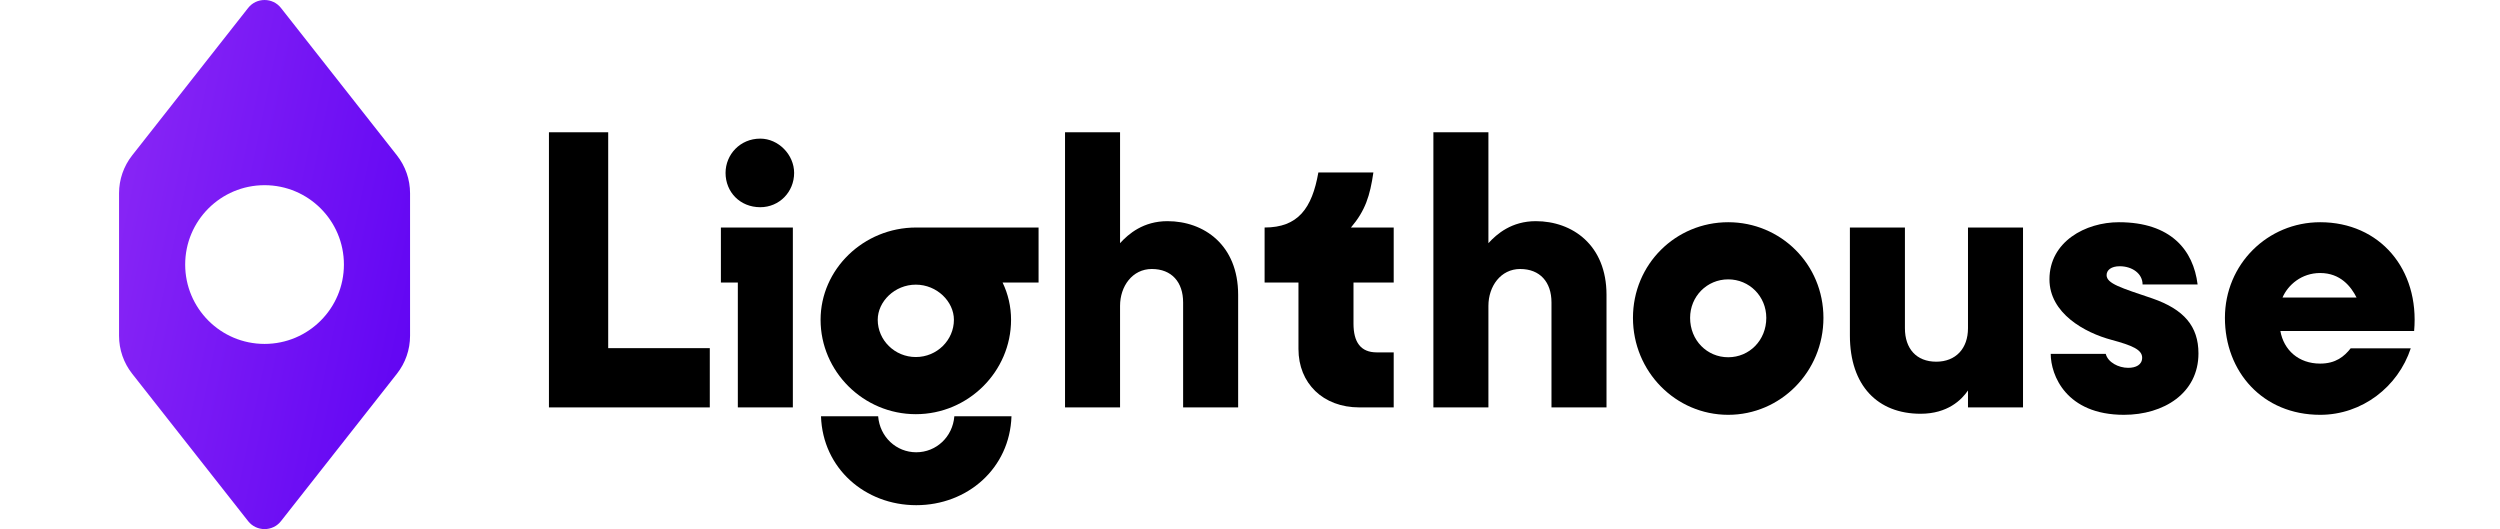<svg width="189" height="40" viewBox="0 0 189 40" fill="none" xmlns="http://www.w3.org/2000/svg">
<path fill-rule="evenodd" clip-rule="evenodd" d="M30.007 11.745L21.24 0.6C20.611 -0.2 19.389 -0.2 18.76 0.6L9.993 11.745C9.349 12.563 9 13.57 9 14.607V25.393C9 26.43 9.349 27.437 9.993 28.255L18.76 39.4C19.389 40.2 20.611 40.2 21.24 39.4L30.007 28.255C30.651 27.437 31 26.43 31 25.393L31 14.607C31 13.57 30.651 12.563 30.007 11.745ZM20 16C17.791 16 16 17.791 16 20C16 22.209 17.791 24 20 24C22.209 24 24 22.209 24 20C24 17.791 22.209 16 20 16Z" fill="url(#paint0_linear_86_67108)"/>
<g filter="url(#filter0_f_86_67108)">
<path d="M14 20C14 16.686 16.686 14 20 14C23.314 14 26 16.686 26 20C26 23.314 23.314 26 20 26C16.686 26 14 23.314 14 20Z" fill="white"/>
</g>
<path d="M175.404 16.8C171.436 16.8 168.204 19.968 168.204 24.032C168.204 28.096 171.052 31.36 175.404 31.36C178.572 31.36 181.292 29.248 182.252 26.336H177.708C177.228 26.944 176.588 27.488 175.404 27.488C173.772 27.488 172.652 26.464 172.396 25.024H182.508C182.924 20.352 179.916 16.8 175.404 16.8ZM172.556 22.496C172.972 21.536 173.996 20.64 175.404 20.64C176.94 20.64 177.74 21.664 178.156 22.496H172.556Z" fill="currentColor"/>
<path d="M160.891 27.808C160.155 27.808 159.355 27.392 159.195 26.752H155.035C155.035 28.352 156.187 31.36 160.571 31.36C163.579 31.36 166.203 29.728 166.203 26.72C166.203 24.672 165.115 23.392 162.715 22.56C160.347 21.76 159.259 21.44 159.259 20.8C159.259 20.416 159.611 20.128 160.251 20.128C161.179 20.128 161.979 20.672 161.979 21.504H166.139C165.819 18.912 164.123 16.8 160.187 16.8C157.659 16.8 154.939 18.272 154.939 21.12C154.939 23.68 157.595 25.152 159.643 25.696C161.179 26.112 161.947 26.432 161.947 27.04C161.947 27.584 161.467 27.808 160.891 27.808Z" fill="currentColor"/>
<path d="M139.852 25.36C139.852 29.168 141.964 31.28 145.196 31.28C147.244 31.28 148.3 30.224 148.78 29.52V30.8H152.94V17.2H148.78V24.816C148.78 26.352 147.852 27.344 146.38 27.344C144.876 27.344 144.012 26.352 144.012 24.816V17.2H139.852V25.36Z" fill="currentColor"/>
<path d="M130.652 16.8C126.684 16.8 123.452 19.968 123.452 24.032C123.452 28.096 126.684 31.36 130.652 31.36C134.62 31.36 137.852 28.096 137.852 24.032C137.852 19.968 134.62 16.8 130.652 16.8ZM130.652 27.008C129.052 27.008 127.772 25.728 127.772 24.032C127.772 22.4 129.052 21.12 130.652 21.12C132.252 21.12 133.532 22.4 133.532 24.032C133.532 25.728 132.252 27.008 130.652 27.008Z" fill="currentColor"/>
<path d="M112.524 30.8V23.12C112.524 21.648 113.452 20.336 114.924 20.336C116.428 20.336 117.292 21.328 117.292 22.864V30.8H121.452V22.288C121.452 18.512 118.86 16.72 116.108 16.72C114.284 16.72 113.164 17.68 112.524 18.384V10H108.364V30.8H112.524Z" fill="currentColor"/>
<path d="M102.324 21.36V24.464C102.324 25.872 102.868 26.64 104.084 26.64H105.364V30.8H102.772C100.02 30.8 98.164 28.976 98.164 26.384V21.36H95.604V17.2C98.132 17.2 99.188 15.76 99.668 13.04H103.828C103.572 14.8 103.22 15.92 102.132 17.2H105.364V21.36H102.324Z" fill="currentColor"/>
<path d="M84.676 30.8V23.12C84.676 21.648 85.604 20.336 87.076 20.336C88.58 20.336 89.444 21.328 89.444 22.864V30.8H93.604V22.288C93.604 18.512 91.012 16.72 88.26 16.72C86.436 16.72 85.316 17.68 84.676 18.384V10H80.516V30.8H84.676Z" fill="currentColor"/>
<path d="M69.268 17.2C65.268 17.2 62.036 20.368 62.036 24.176C62.036 28.08 65.268 31.312 69.236 31.312C73.204 31.312 76.436 28.08 76.436 24.176C76.436 23.184 76.212 22.224 75.796 21.36H78.516V17.2H69.268ZM69.236 26.992C67.636 26.992 66.356 25.712 66.356 24.176C66.356 22.8 67.636 21.52 69.236 21.52C70.836 21.52 72.116 22.8 72.116 24.176C72.116 25.712 70.836 26.992 69.236 26.992ZM69.268 34.192C67.764 34.192 66.516 33.04 66.388 31.472H62.068C62.196 35.408 65.396 38.192 69.268 38.192C73.14 38.192 76.34 35.408 76.468 31.472H72.148C72.02 33.04 70.772 34.192 69.268 34.192Z" fill="currentColor"/>
<path d="M53.66 26.32H45.98V10H41.5V30.8H53.66V26.32Z" fill="currentColor"/>
<path d="M57.476 15.665C58.916 15.665 60.036 14.512 60.036 13.072C60.036 11.697 58.852 10.48 57.476 10.48C55.94 10.48 54.852 11.697 54.852 13.072C54.852 14.512 55.94 15.665 57.476 15.665ZM59.94 17.201H54.5V21.36H55.78V30.8H59.94V17.201Z" fill="currentColor"/>
<defs>
<filter id="filter0_f_86_67108" x="9.623" y="9.623" width="20.754" height="20.754" filterUnits="userSpaceOnUse" color-interpolation-filters="sRGB">
<feFlood flood-opacity="0" result="BackgroundImageFix"/>
<feBlend mode="normal" in="SourceGraphic" in2="BackgroundImageFix" result="shape"/>
<feGaussianBlur stdDeviation="2.189" result="effect1_foregroundBlur_86_67108"/>
</filter>
<linearGradient id="paint0_linear_86_67108" x1="31.211" y1="40" x2="-12.028" y2="31.077" gradientUnits="userSpaceOnUse">
<stop stop-color="#5E02F3"/>
<stop offset="1" stop-color="#A13BF7"/>
</linearGradient>
</defs>
</svg>
